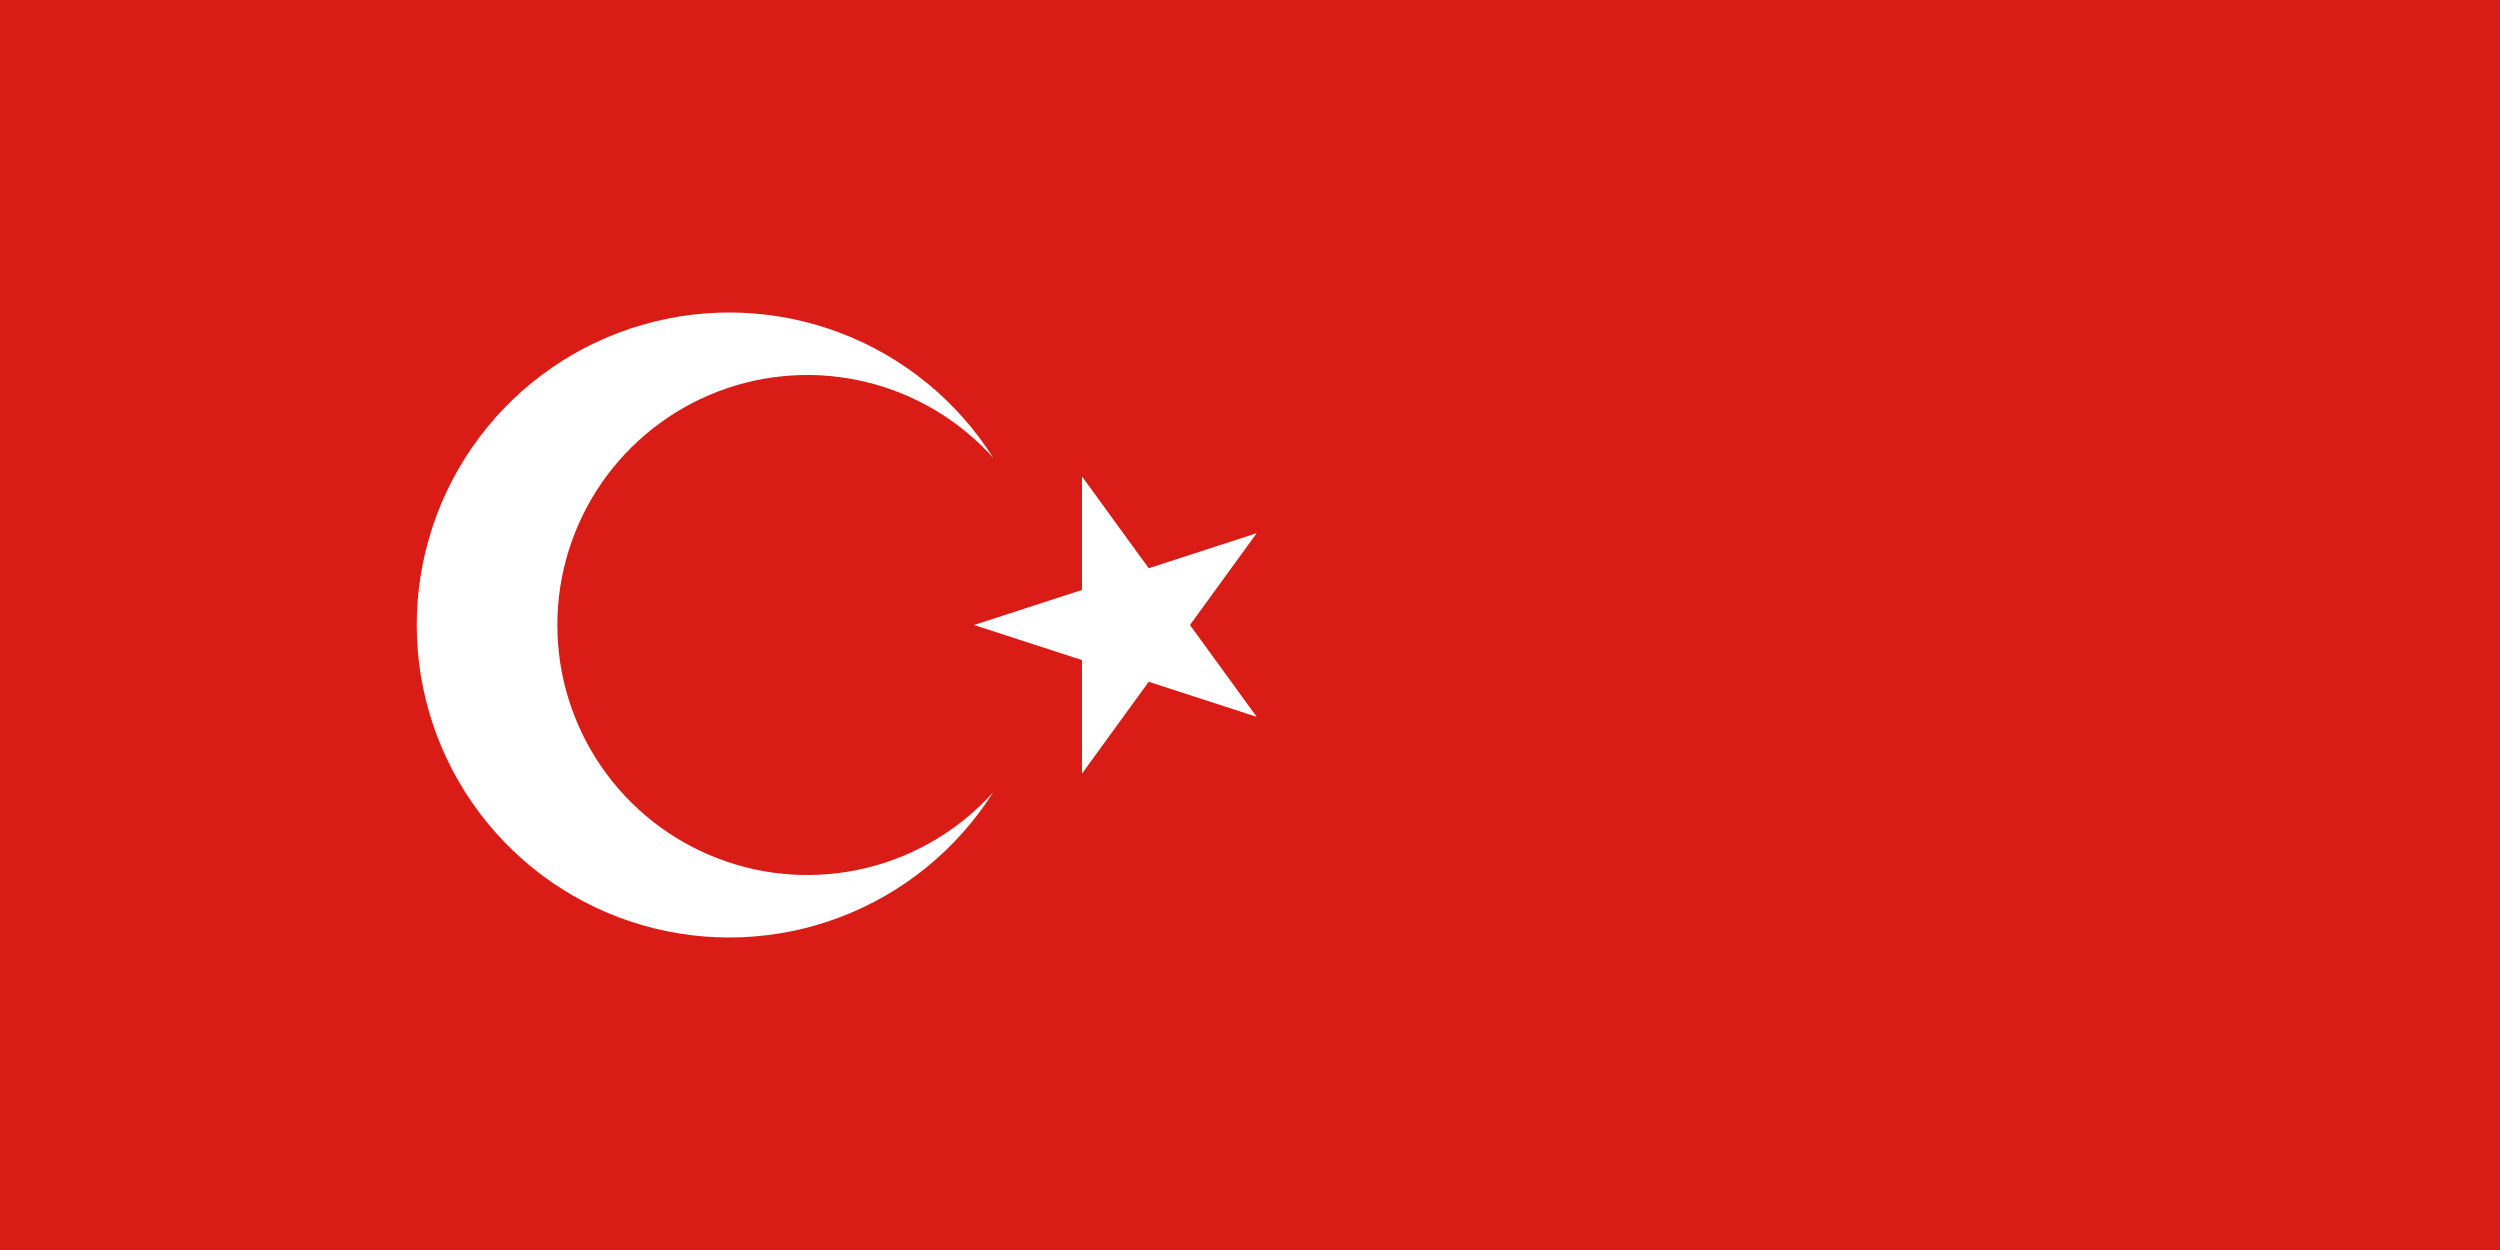 <svg width="240" height="120" viewBox="0 0 240 120" fill="none" xmlns="http://www.w3.org/2000/svg">
<rect x="0" y="0" width="240" height="120" fill="#333333" stroke="none"/>
<g clip-path="url(#clip0_307_31039)">
<path d="M0 0H240V120H0V0Z" fill="#D91C16"/>
<path d="M103.87 56.633L93.505 60L103.87 63.367V74.266L110.276 65.449L120.642 68.816L114.236 60L120.642 51.184L110.276 54.551L103.87 45.734V56.633Z" fill="white"/>
<path d="M80.636 88.053C86.714 85.75 91.88 81.534 95.356 76.042C92.11 79.654 87.845 82.196 83.124 83.333C78.403 84.47 73.449 84.148 68.915 82.41C64.38 80.672 60.48 77.6 57.729 73.599C54.977 69.597 53.505 64.856 53.505 60C53.505 55.144 54.977 50.403 57.729 46.401C60.48 42.4 64.38 39.328 68.915 37.59C73.449 35.852 78.403 35.53 83.124 36.667C87.845 37.804 92.11 40.346 95.356 43.958C91.88 38.465 86.714 34.25 80.636 31.947C74.558 29.644 67.897 29.376 61.654 31.186C55.411 32.995 49.925 36.783 46.02 41.98C42.116 47.176 40.005 53.5 40.005 60C40.005 66.5 42.116 72.824 46.02 78.02C49.925 83.217 55.411 87.005 61.654 88.814C67.897 90.624 74.558 90.356 80.636 88.053Z" fill="white"/>
</g>
<defs>
<clipPath id="clip0_307_31039">
<rect width="240" height="120" fill="white"/>
</clipPath>
</defs>
</svg>
